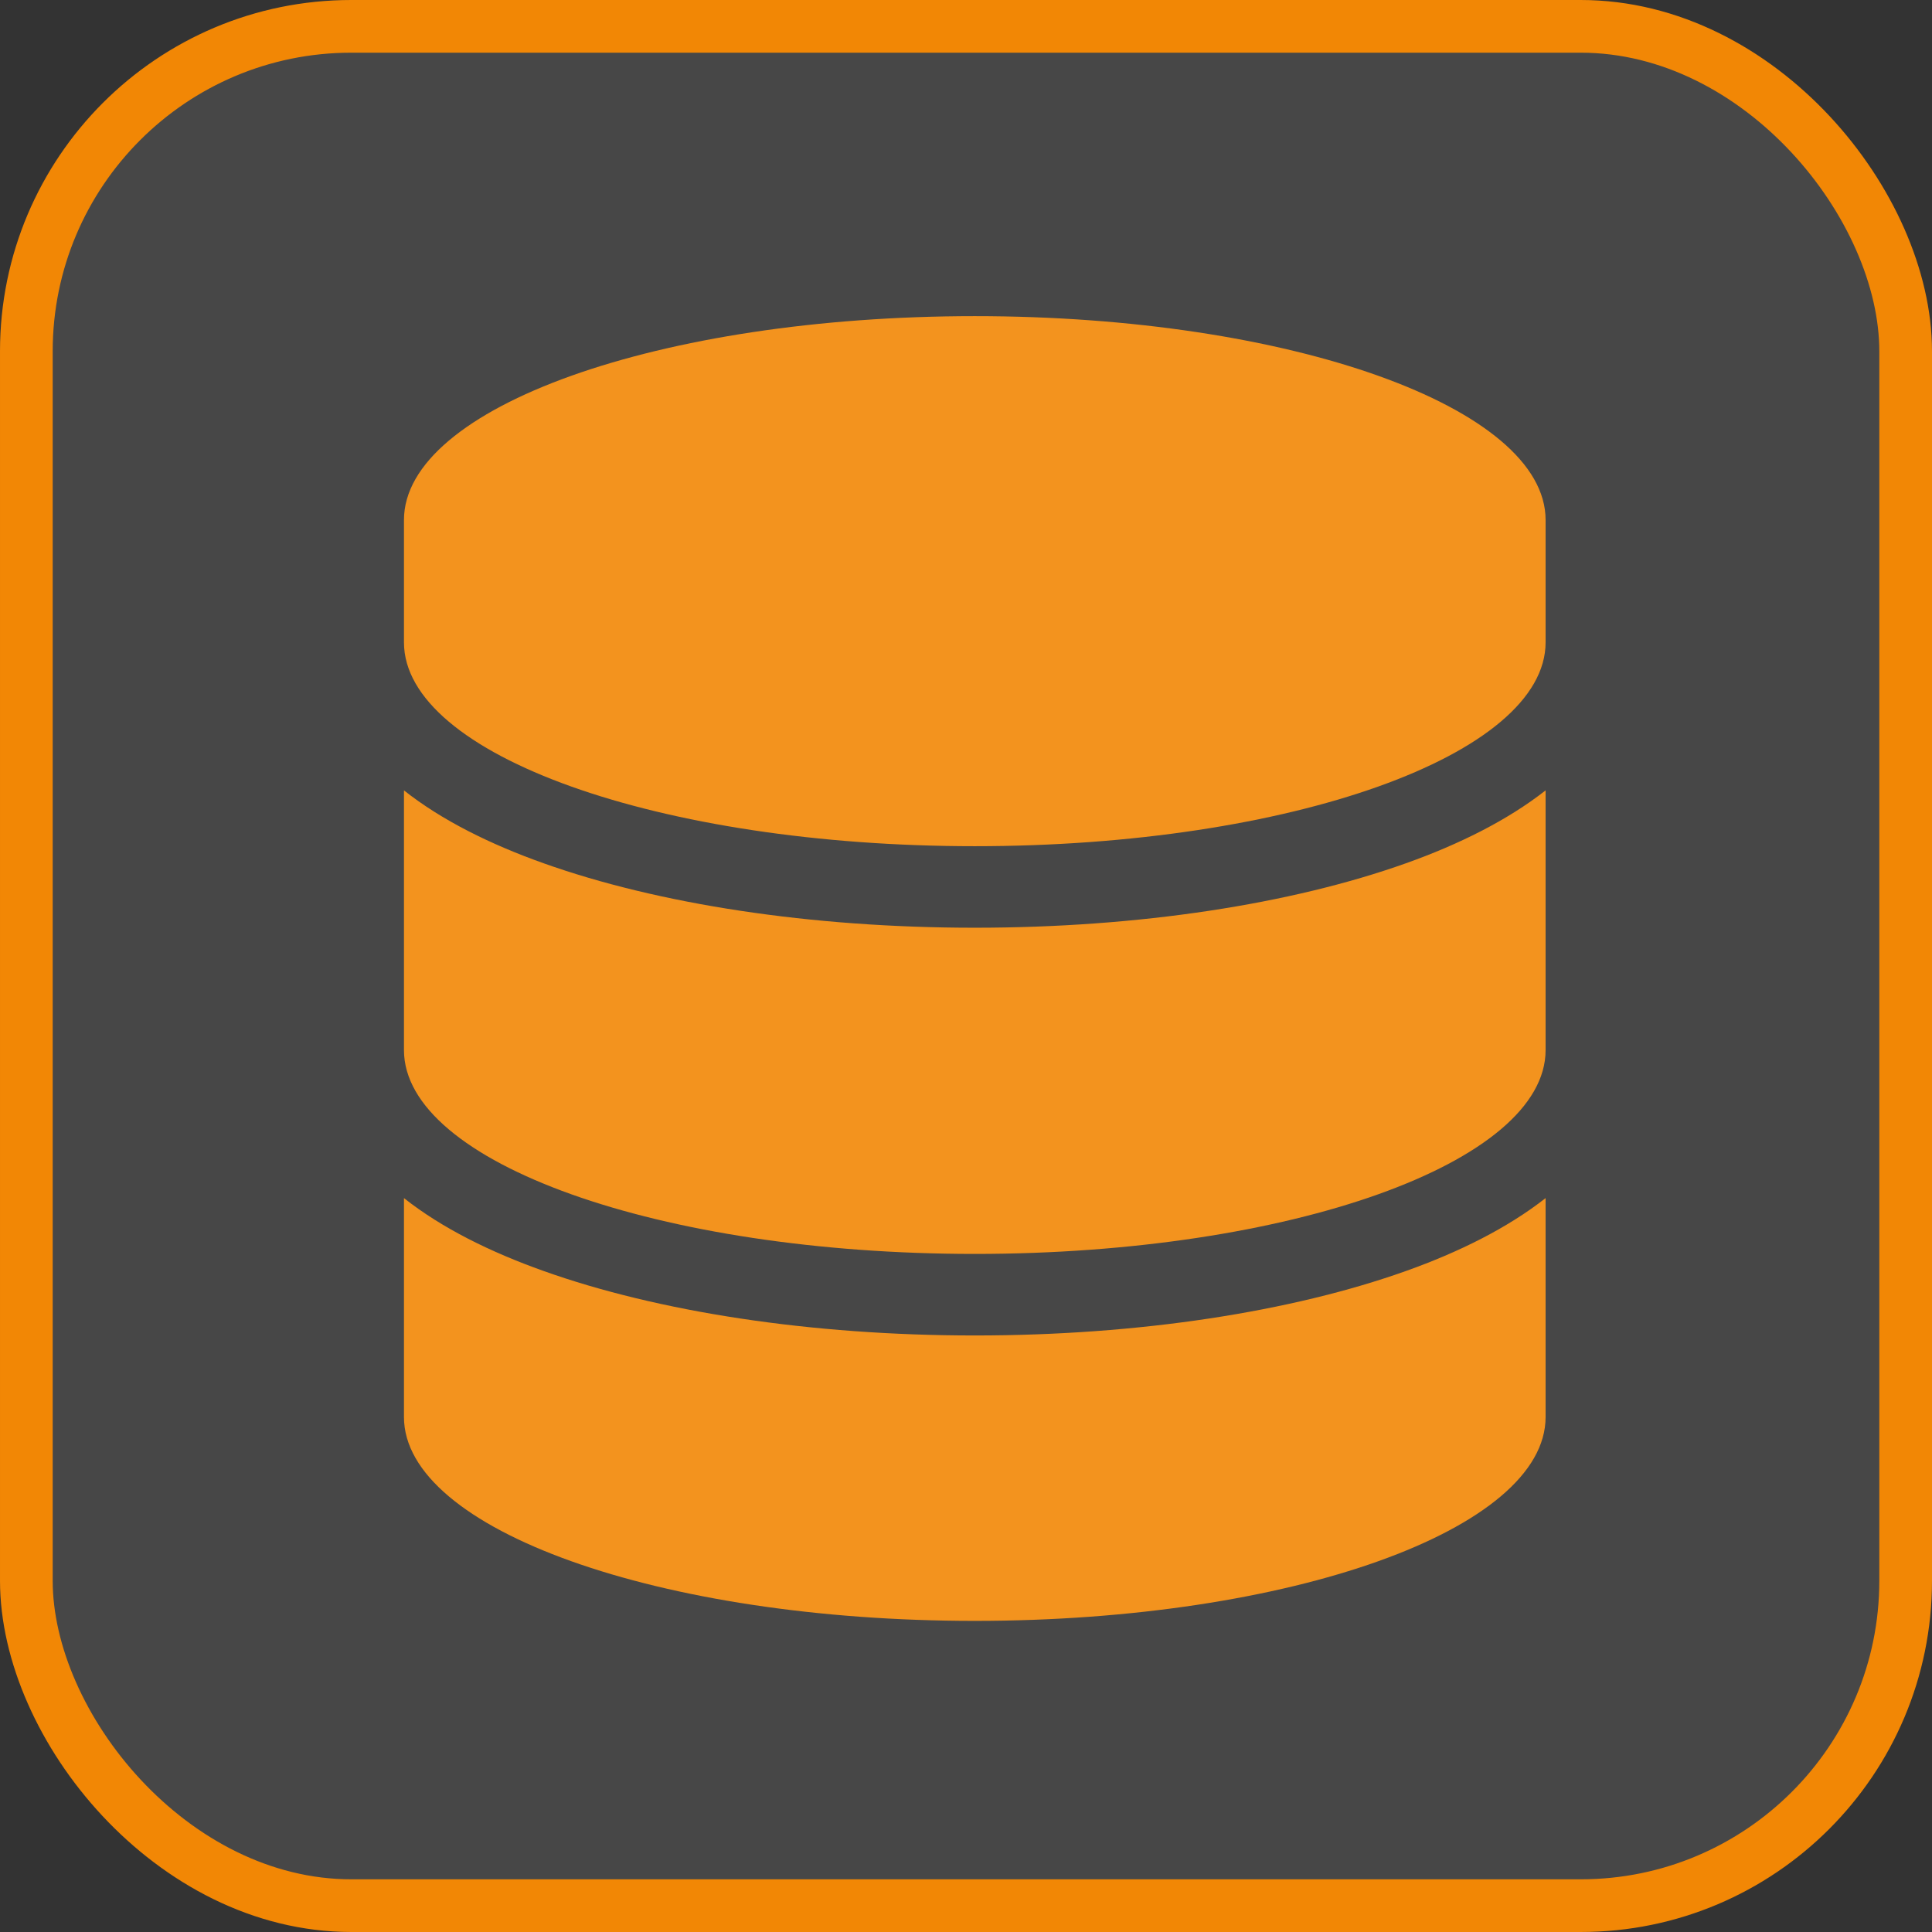 <svg width="110" height="110" viewBox="0 0 110 110" fill="none" xmlns="http://www.w3.org/2000/svg">
<rect x="0" y="0" width="110" height="110" fill="#333333" stroke="none"/>
<path d="M88 29.607V36.571C88 42.984 73.448 48.179 55.5 48.179C37.553 48.179 23 42.984 23 36.571V29.607C23 23.194 37.553 18 55.5 18C73.448 18 88 23.194 88 29.607ZM80.049 49.151C83.067 48.077 85.838 46.699 88 45.001V59.786C88 66.199 73.448 71.393 55.5 71.393C37.553 71.393 23 66.199 23 59.786V45.001C25.162 46.713 27.933 48.077 30.951 49.151C37.465 51.472 46.142 52.821 55.5 52.821C64.858 52.821 73.535 51.472 80.049 49.151ZM23 68.215C25.162 69.927 27.933 71.291 30.951 72.365C37.465 74.686 46.142 76.036 55.5 76.036C64.858 76.036 73.535 74.686 80.049 72.365C83.067 71.291 85.838 69.913 88 68.215V80.679C88 87.091 73.448 92.286 55.5 92.286C37.553 92.286 23 87.091 23 80.679V68.215Z" fill="#F28705"/>
<rect x="1.5" y="1.5" width="107" height="107" rx="18.5" fill="white" fill-opacity="0.1" stroke="#F28705" stroke-width="3"/>
</svg>
